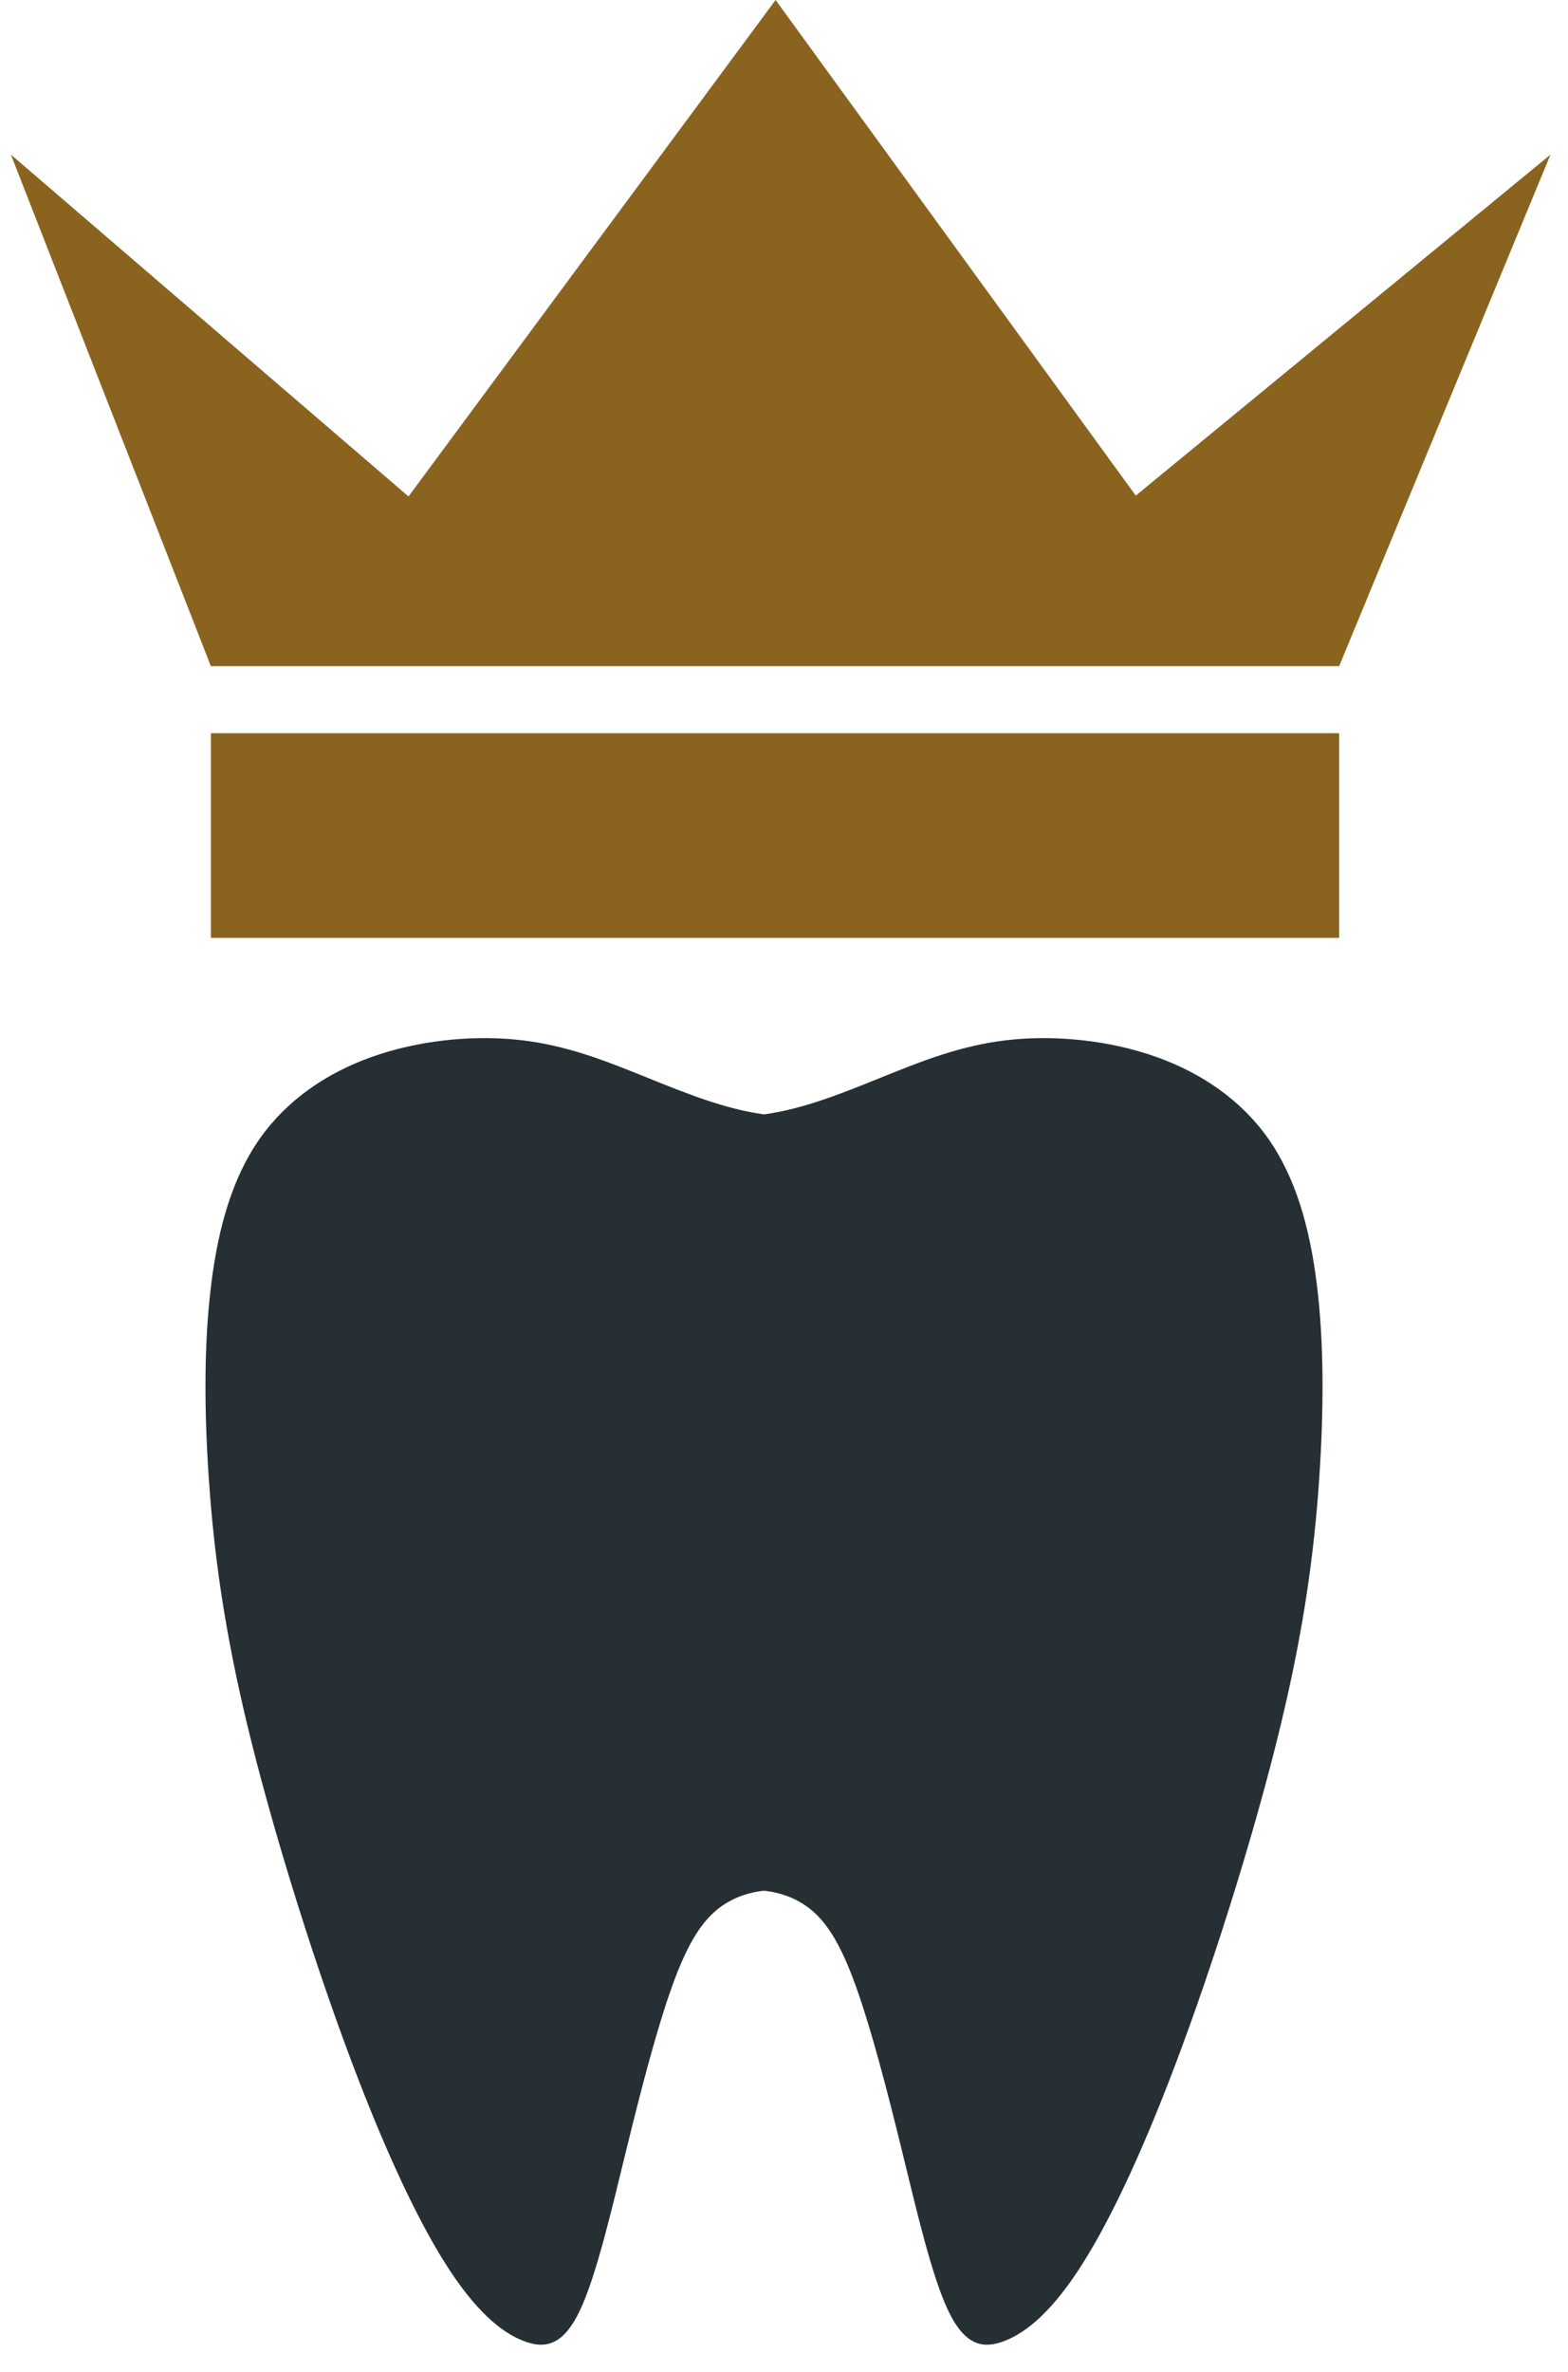 <svg width="41" height="62" viewBox="0 0 41 62" fill="none" xmlns="http://www.w3.org/2000/svg">
<g clip-path="url(#clip0_1_461)">
<path d="M35.016 19.163H5.515V24.511H35.016V19.163Z" fill="#8A631F"/>
<path fill-rule="evenodd" clip-rule="evenodd" d="M0.285 4.041L10.682 12.975L20.28 0L29.698 12.953L40.542 4.041L35.016 17.41H5.514L0.285 4.041Z" fill="#8A631F"/>
<path fill-rule="evenodd" clip-rule="evenodd" d="M5.463 38.684C5.592 40.546 5.849 42.526 6.473 45.111C7.097 47.696 8.088 50.885 9.029 53.44C9.97 55.995 10.861 57.916 11.643 59.154C12.425 60.392 13.099 60.947 13.674 61.175C14.248 61.402 14.723 61.304 15.159 60.393C15.594 59.481 15.991 57.758 16.387 56.143C16.783 54.529 17.178 53.024 17.555 51.965C17.931 50.905 18.288 50.291 18.743 49.914C19.114 49.608 19.55 49.459 19.977 49.414C20.404 49.459 20.841 49.608 21.212 49.914C21.667 50.291 22.023 50.905 22.399 51.965C22.776 53.024 23.172 54.529 23.568 56.143C23.964 57.758 24.36 59.481 24.796 60.393C25.232 61.304 25.707 61.402 26.281 61.175C26.856 60.947 27.529 60.392 28.311 59.154C29.094 57.916 29.985 55.995 30.926 53.44C31.867 50.885 32.857 47.696 33.481 45.111C34.106 42.526 34.363 40.546 34.492 38.684C34.62 36.822 34.62 35.079 34.432 33.564C34.244 32.049 33.867 30.762 33.164 29.761C32.461 28.761 31.432 28.048 30.233 27.622C29.035 27.196 27.669 27.057 26.5 27.167C25.331 27.276 24.361 27.632 23.37 28.028C22.38 28.424 21.37 28.86 20.37 29.058C20.239 29.084 20.108 29.106 19.977 29.124C19.847 29.106 19.716 29.084 19.585 29.058C18.585 28.86 17.575 28.424 16.584 28.028C15.594 27.632 14.624 27.276 13.455 27.167C12.286 27.057 10.92 27.196 9.722 27.622C8.523 28.048 7.494 28.761 6.791 29.761C6.087 30.762 5.711 32.049 5.523 33.564C5.334 35.079 5.334 36.822 5.463 38.684Z" fill="#262F33"/>
</g>
<defs>
<clipPath id="clip0_1_461">
<rect width="40.257" height="61.279" fill="white" transform="translate(0.285)"/>
</clipPath>
</defs>
</svg>
